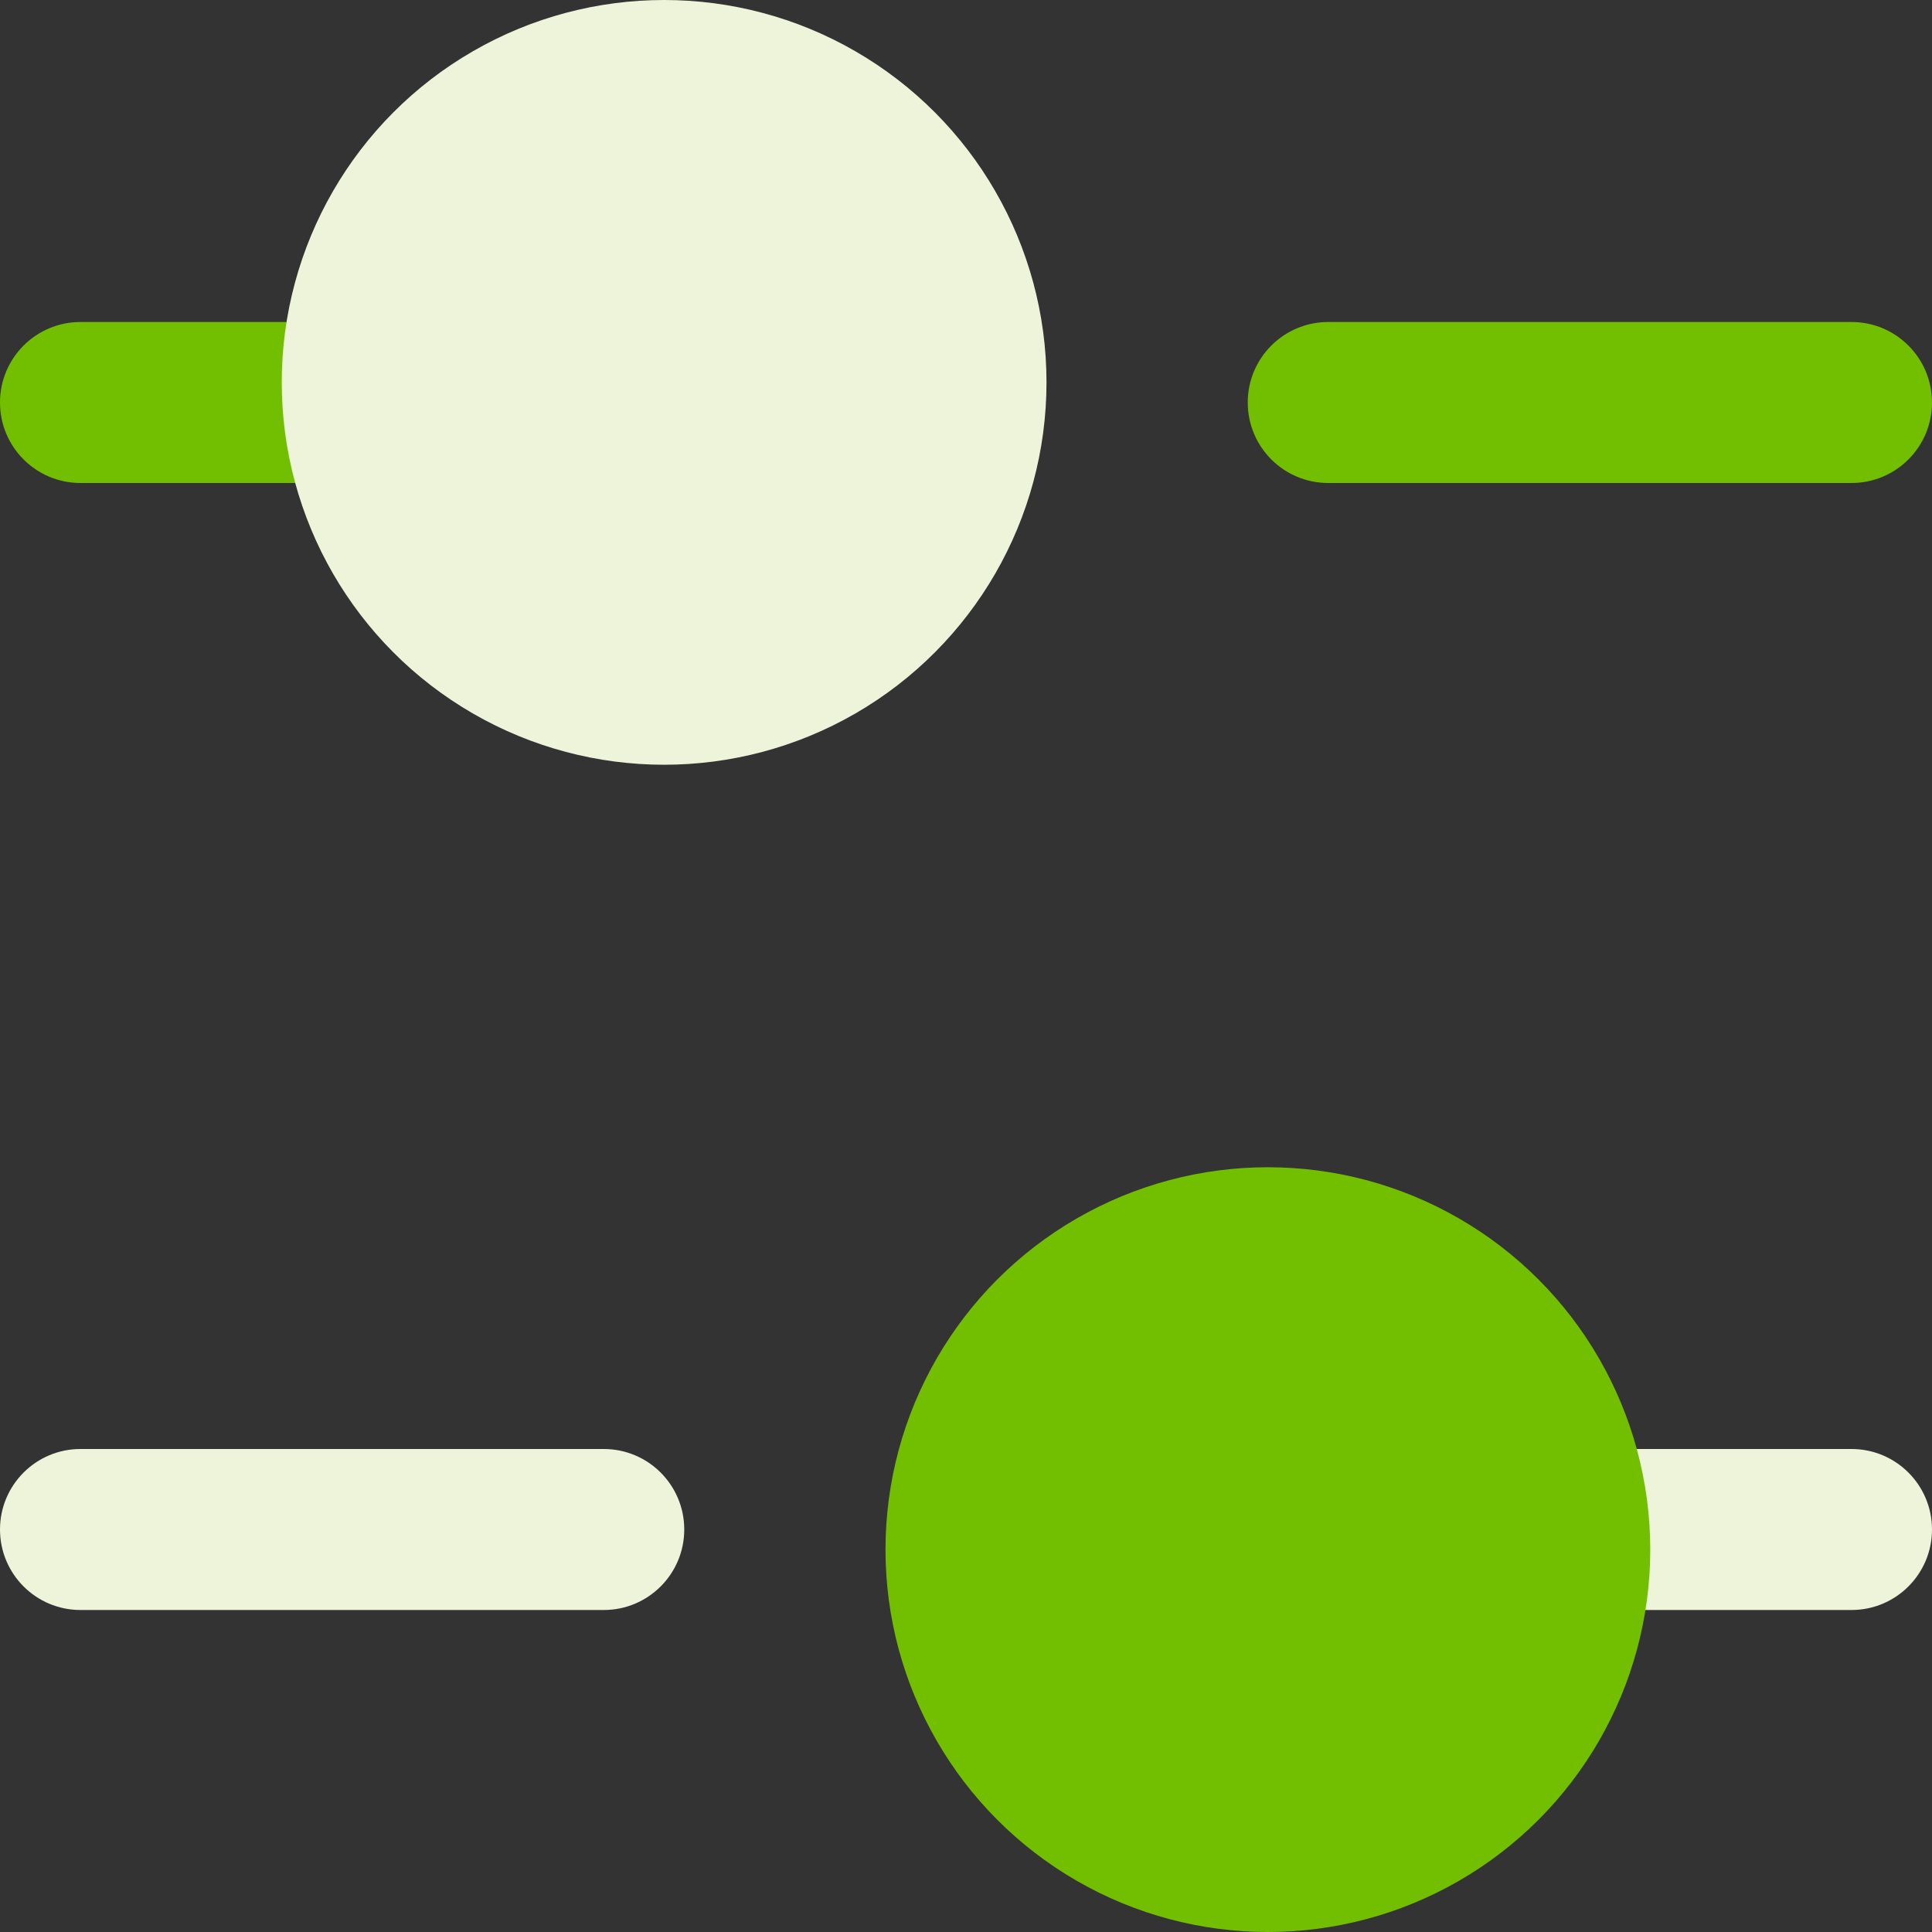 <svg width="48" height="48" viewBox="0 0 48 48" fill="none" xmlns="http://www.w3.org/2000/svg">
<rect x="0" y="0" width="48" height="48" fill="#333333" stroke="none"/>
<path fill-rule="evenodd" clip-rule="evenodd" d="M0 10C0 8.895 0.895 8 2 8H9C10.105 8 11 8.895 11 10C11 11.105 10.105 12 9 12H2C0.895 12 0 11.105 0 10Z" fill="#72BF01"/>
<path fill-rule="evenodd" clip-rule="evenodd" d="M48 38C48 39.105 47.105 40 46 40L39 40C37.895 40 37 39.105 37 38C37 36.895 37.895 36 39 36L46 36C47.105 36 48 36.895 48 38Z" fill="#EDF4D9"/>
<path fill-rule="evenodd" clip-rule="evenodd" d="M31 10C31 8.895 31.895 8 33 8H46C47.105 8 48 8.895 48 10C48 11.105 47.105 12 46 12H33C31.895 12 31 11.105 31 10Z" fill="#72BF01"/>
<path fill-rule="evenodd" clip-rule="evenodd" d="M17 38C17 39.105 16.105 40 15 40L2 40C0.895 40 -7.8281e-08 39.105 -1.74846e-07 38C-2.7141e-07 36.895 0.895 36 2 36L15 36C16.105 36 17 36.895 17 38Z" fill="#EDF4D9"/>
<circle cx="16.5" cy="9.5" r="9.5" fill="#EDF4D9"/>
<circle cx="31.5" cy="38.5" r="9.5" transform="rotate(180 31.5 38.5)" fill="#72BF01"/>
</svg>
